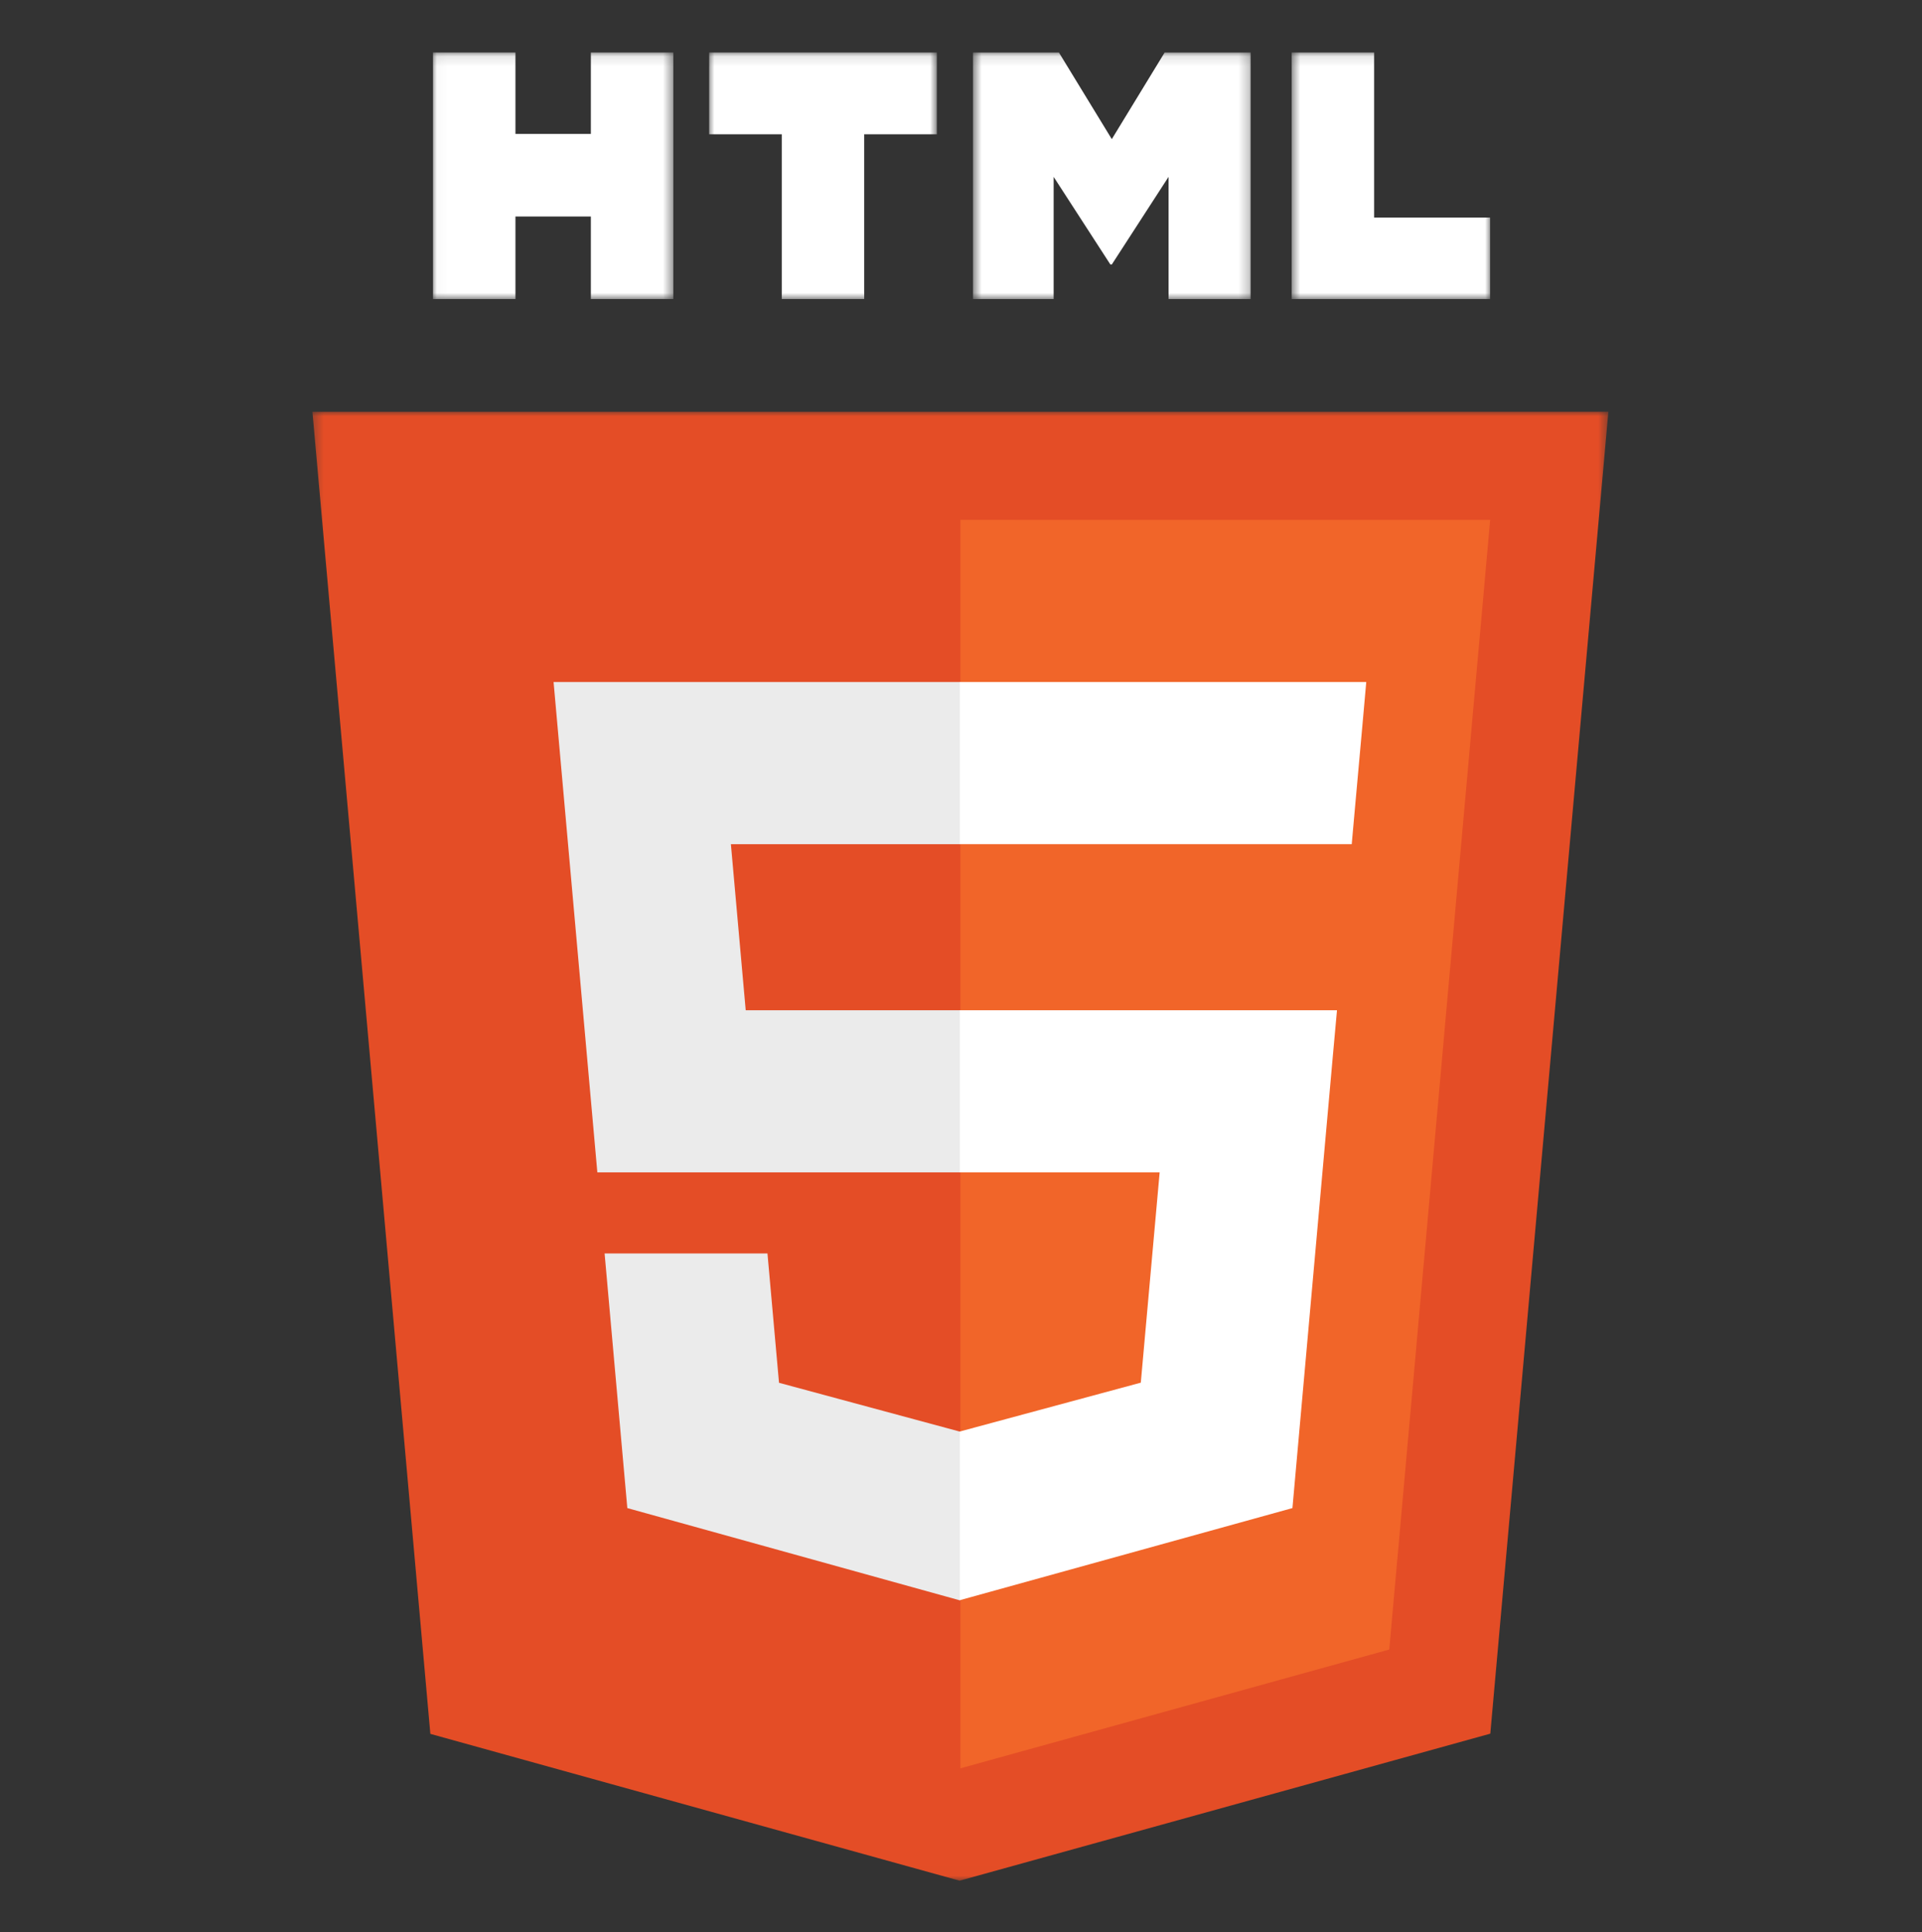 <svg width="187" height="188" viewBox="0 0 187 188" fill="none" xmlns="http://www.w3.org/2000/svg">
<rect x="0" y="0" width="187" height="188" fill="#333333" stroke="none"/>
<mask id="mask0_3_43" style="mask-type:luminance" maskUnits="userSpaceOnUse" x="30" y="39" width="127" height="144">
<path d="M30.337 39.966H156.519V182.991H30.337V39.966Z" fill="white"/>
</mask>
<g mask="url(#mask0_3_43)">
<path d="M156.485 40.062L144.998 168.676L93.363 182.981L41.871 168.696L30.397 40.062L156.483 40.06H156.487L156.485 40.062Z" fill="#E44D26"/>
</g>
<path d="M93.442 172.049L135.168 160.489L144.984 50.584L93.442 50.582V172.049Z" fill="#F16529"/>
<path d="M71.112 82.136H93.442V66.358H53.86L54.238 70.592L58.118 114.067H93.442V98.294H72.554L71.112 82.136Z" fill="#EBEBEB"/>
<path d="M74.67 121.955H58.824L61.035 146.728L93.368 155.699L93.443 155.679V139.264L93.374 139.284L75.793 134.537L74.67 121.955Z" fill="#EBEBEB"/>
<mask id="mask1_3_43" style="mask-type:luminance" maskUnits="userSpaceOnUse" x="42" y="5" width="24" height="25">
<path d="M42.031 5.109H65.537V29.147H42.031V5.109Z" fill="white"/>
</mask>
<g mask="url(#mask1_3_43)">
<path d="M42.128 5.109H50.15V13.03H57.488V5.109H65.51V29.096H57.488V21.064H50.15V29.096H42.128V5.109Z" fill="white"/>
</g>
<mask id="mask2_3_43" style="mask-type:luminance" maskUnits="userSpaceOnUse" x="68" y="5" width="24" height="25">
<path d="M68.896 5.109H91.159V29.147H68.896V5.109Z" fill="white"/>
</mask>
<g mask="url(#mask2_3_43)">
<path d="M76.061 13.064H68.999V5.109H91.15V13.064H84.082V29.096H76.061L76.061 13.064Z" fill="white"/>
</g>
<mask id="mask3_3_43" style="mask-type:luminance" maskUnits="userSpaceOnUse" x="94" y="5" width="28" height="25">
<path d="M94.64 5.109H121.753V29.147H94.64V5.109Z" fill="white"/>
</mask>
<g mask="url(#mask3_3_43)">
<path d="M94.665 5.109H103.027L108.172 13.537L113.313 5.109H121.681V29.096H113.693V17.207L108.172 25.735H108.034L102.513 17.207V29.096H94.665V5.109Z" fill="white"/>
</g>
<mask id="mask4_3_43" style="mask-type:luminance" maskUnits="userSpaceOnUse" x="125" y="5" width="21" height="25">
<path d="M125.609 5.109H145.011V29.147H125.609V5.109Z" fill="white"/>
</mask>
<g mask="url(#mask4_3_43)">
<path d="M125.673 5.109H133.695V21.167H144.979V29.096H125.673V5.109Z" fill="white"/>
</g>
<path d="M93.388 114.065H112.828L110.994 134.525L93.388 139.277V155.688L125.747 146.727L125.985 144.059L129.697 102.525L130.082 98.292H93.388V114.065Z" fill="white"/>
<path d="M93.388 82.096V82.136H131.515L131.832 78.589L132.553 70.592L132.929 66.358H93.388V82.096Z" fill="white"/>
</svg>
